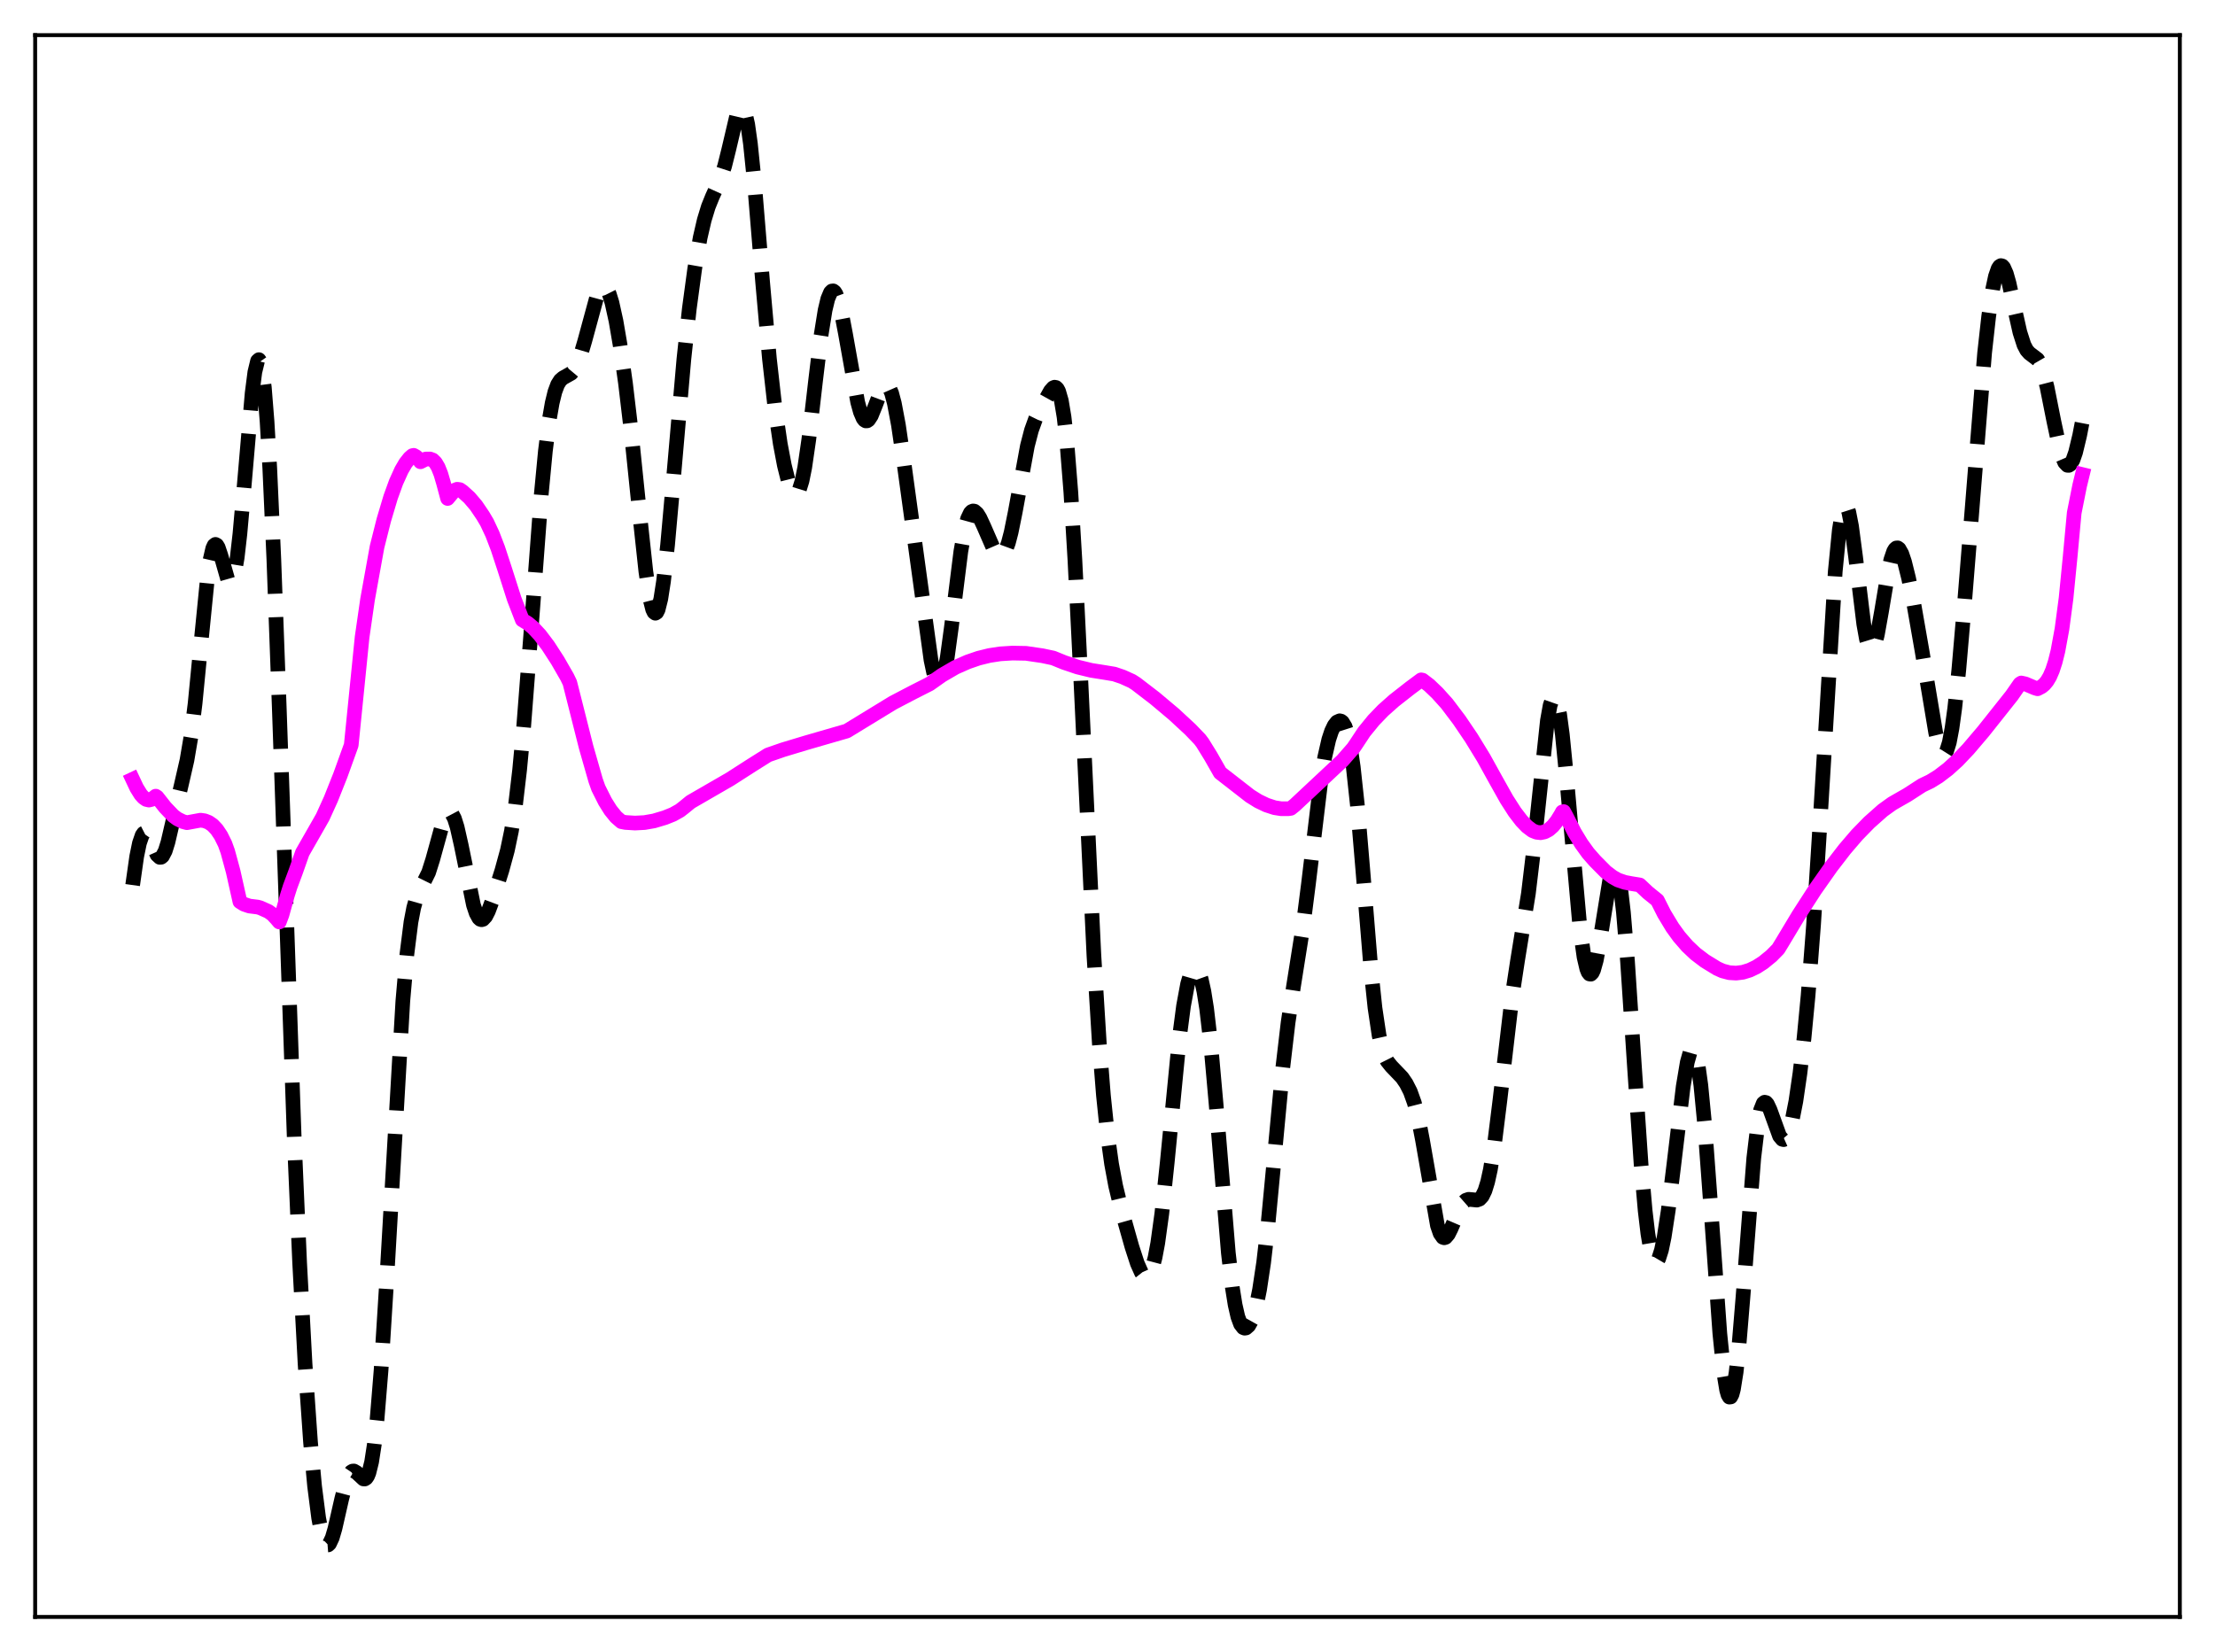 <?xml version="1.0" encoding="utf-8" standalone="no"?>
<!DOCTYPE svg PUBLIC "-//W3C//DTD SVG 1.1//EN"
  "http://www.w3.org/Graphics/SVG/1.1/DTD/svg11.dtd">
<svg xmlns:xlink="http://www.w3.org/1999/xlink" width="453.6pt" height="338.4pt" viewBox="0 0 453.6 338.4" xmlns="http://www.w3.org/2000/svg" version="1.1">
 <defs>
  <style type="text/css">*{stroke-linejoin: round; stroke-linecap: butt}</style>
 </defs>
 <g id="figure_1">
  <g id="patch_1">
   <path d="M 0 338.4 
L 453.6 338.4 
L 453.6 0 
L 0 0 
z
" style="fill: #ffffff"/>
  </g>
  <g id="axes_1">
   <g id="patch_2">
    <path d="M 7.2 331.2 
L 446.4 331.2 
L 446.4 7.2 
L 7.2 7.2 
z
" style="fill: #ffffff"/>
   </g>
   <g id="matplotlib.axis_1"/>
   <g id="matplotlib.axis_2"/>
   <g id="line2d_1">
    <path d="M 27.164 181.293 
L 27.998 175.418 
L 28.554 172.707 
L 29.11 171.09 
L 29.388 170.693 
L 29.666 170.551 
L 29.944 170.644 
L 30.222 170.941 
L 30.778 171.988 
L 32.168 175.101 
L 32.725 175.617 
L 33.003 175.592 
L 33.281 175.363 
L 33.837 174.295 
L 34.393 172.519 
L 35.505 167.745 
L 37.173 160.575 
L 38.285 155.728 
L 39.12 150.818 
L 39.954 144.087 
L 41.066 132.651 
L 42.456 118.652 
L 43.012 114.736 
L 43.568 112.326 
L 43.846 111.722 
L 44.124 111.508 
L 44.402 111.655 
L 44.68 112.121 
L 45.237 113.775 
L 46.627 118.656 
L 46.905 119.144 
L 47.183 119.314 
L 47.461 119.119 
L 47.739 118.525 
L 48.017 117.512 
L 48.573 114.222 
L 49.129 109.379 
L 49.963 99.98 
L 51.632 80.544 
L 52.188 76.22 
L 52.744 73.925 
L 53.022 73.671 
L 53.3 74.066 
L 53.578 75.136 
L 54.134 79.357 
L 54.69 86.342 
L 55.246 95.941 
L 56.08 114.577 
L 57.193 145.06 
L 60.251 233.042 
L 61.363 258.679 
L 62.475 279.402 
L 63.588 295.375 
L 64.422 304.399 
L 65.256 310.934 
L 65.812 313.894 
L 66.368 315.733 
L 66.646 316.237 
L 66.924 316.473 
L 67.202 316.451 
L 67.48 316.186 
L 68.036 315.002 
L 68.592 313.113 
L 69.983 307.002 
L 70.817 303.787 
L 71.373 302.31 
L 71.929 301.491 
L 72.207 301.328 
L 72.485 301.313 
L 73.041 301.639 
L 74.431 302.936 
L 74.709 302.944 
L 74.987 302.767 
L 75.265 302.364 
L 75.543 301.698 
L 76.1 299.458 
L 76.656 295.857 
L 77.212 290.805 
L 78.046 280.569 
L 79.158 262.792 
L 82.495 205.065 
L 83.329 195.449 
L 84.163 188.847 
L 84.719 185.944 
L 85.275 183.971 
L 85.831 182.63 
L 87.777 178.7 
L 88.612 176.066 
L 90.836 168.01 
L 91.392 166.824 
L 91.67 166.482 
L 91.948 166.326 
L 92.226 166.363 
L 92.504 166.599 
L 93.06 167.653 
L 93.616 169.422 
L 94.451 173.12 
L 96.953 185.362 
L 97.509 187.04 
L 98.065 188.058 
L 98.343 188.31 
L 98.621 188.393 
L 98.899 188.315 
L 99.455 187.72 
L 100.011 186.639 
L 100.846 184.412 
L 102.792 178.255 
L 103.904 174.185 
L 104.738 170.204 
L 105.572 164.848 
L 106.406 157.747 
L 107.241 148.824 
L 108.631 130.804 
L 110.855 101.138 
L 111.689 92.369 
L 112.523 85.73 
L 113.08 82.537 
L 113.636 80.259 
L 114.192 78.766 
L 114.748 77.882 
L 115.304 77.405 
L 116.972 76.465 
L 117.528 75.802 
L 118.084 74.813 
L 118.919 72.676 
L 119.753 69.843 
L 122.255 60.646 
L 122.811 59.401 
L 123.367 58.754 
L 123.645 58.683 
L 123.923 58.789 
L 124.201 59.075 
L 124.757 60.183 
L 125.314 61.968 
L 126.148 65.752 
L 126.982 70.625 
L 128.094 78.513 
L 129.206 87.899 
L 130.874 104.194 
L 132.265 117.095 
L 133.099 122.634 
L 133.655 124.831 
L 133.933 125.406 
L 134.211 125.61 
L 134.489 125.436 
L 134.767 124.883 
L 135.323 122.67 
L 135.879 119.088 
L 136.713 111.599 
L 137.826 99.104 
L 140.05 73.564 
L 141.162 63.237 
L 142.274 55.003 
L 143.386 48.677 
L 144.221 45.071 
L 145.055 42.334 
L 145.889 40.27 
L 147.557 36.594 
L 148.391 34.038 
L 149.225 30.693 
L 150.894 23.599 
L 151.45 22.228 
L 151.728 21.927 
L 152.006 21.933 
L 152.284 22.275 
L 152.562 22.973 
L 153.118 25.477 
L 153.674 29.414 
L 154.508 37.576 
L 156.177 57.824 
L 157.567 73.468 
L 158.679 83.341 
L 159.791 90.917 
L 160.625 95.321 
L 161.459 98.654 
L 162.015 100.187 
L 162.572 101.05 
L 162.85 101.193 
L 163.128 101.124 
L 163.406 100.831 
L 163.684 100.302 
L 164.24 98.518 
L 164.796 95.767 
L 165.63 90.027 
L 167.02 77.963 
L 168.132 68.742 
L 168.967 63.533 
L 169.523 61.208 
L 170.079 59.89 
L 170.357 59.612 
L 170.635 59.583 
L 170.913 59.793 
L 171.191 60.231 
L 171.747 61.739 
L 172.303 63.975 
L 173.137 68.339 
L 175.64 82.375 
L 176.196 84.391 
L 176.752 85.686 
L 177.03 86.047 
L 177.308 86.216 
L 177.586 86.199 
L 177.864 86.007 
L 178.42 85.162 
L 179.254 83.102 
L 180.366 80.151 
L 180.923 79.172 
L 181.201 78.907 
L 181.479 78.823 
L 181.757 78.934 
L 182.035 79.251 
L 182.591 80.518 
L 183.147 82.602 
L 183.981 87.042 
L 185.093 94.604 
L 190.654 135.202 
L 191.21 137.83 
L 191.766 139.541 
L 192.044 139.988 
L 192.322 140.138 
L 192.6 139.979 
L 192.879 139.504 
L 193.435 137.625 
L 193.991 134.615 
L 194.825 128.505 
L 196.771 112.922 
L 197.605 108.251 
L 198.161 106.224 
L 198.717 105.058 
L 198.995 104.77 
L 199.274 104.658 
L 199.552 104.704 
L 200.108 105.191 
L 200.664 106.082 
L 201.498 107.881 
L 203.444 112.35 
L 204 113.236 
L 204.556 113.744 
L 204.834 113.822 
L 205.112 113.765 
L 205.391 113.563 
L 205.947 112.694 
L 206.503 111.185 
L 207.059 109.065 
L 207.893 104.947 
L 210.395 91.336 
L 211.229 88.134 
L 212.064 85.817 
L 213.176 83.546 
L 215.122 80.059 
L 215.678 79.436 
L 215.956 79.312 
L 216.234 79.361 
L 216.512 79.623 
L 216.79 80.137 
L 217.346 82.062 
L 217.903 85.396 
L 218.459 90.316 
L 219.293 100.792 
L 220.127 114.718 
L 221.239 137.231 
L 224.02 195.747 
L 225.132 213.818 
L 225.966 224.35 
L 226.8 232.418 
L 227.634 238.416 
L 228.468 242.899 
L 229.58 247.516 
L 231.805 255.395 
L 232.917 258.816 
L 233.751 260.677 
L 234.307 261.379 
L 234.585 261.526 
L 234.863 261.519 
L 235.141 261.347 
L 235.419 260.997 
L 235.975 259.719 
L 236.532 257.615 
L 237.088 254.644 
L 237.922 248.598 
L 239.034 238.081 
L 241.536 212.418 
L 242.371 206.048 
L 243.205 201.552 
L 243.761 199.636 
L 244.317 198.574 
L 244.595 198.36 
L 244.873 198.358 
L 245.151 198.571 
L 245.429 199.002 
L 245.985 200.547 
L 246.541 203.049 
L 247.097 206.558 
L 247.931 213.709 
L 249.044 226.236 
L 251.546 256.621 
L 252.38 263.8 
L 252.936 267.27 
L 253.492 269.711 
L 254.048 271.224 
L 254.605 271.947 
L 254.883 272.056 
L 255.161 272.017 
L 255.717 271.533 
L 256.273 270.54 
L 256.829 269.023 
L 257.385 266.923 
L 257.941 264.157 
L 258.775 258.62 
L 259.609 251.409 
L 261 236.711 
L 262.668 218.953 
L 263.78 209.475 
L 264.892 202.034 
L 266.838 189.771 
L 267.951 181.072 
L 270.453 160.225 
L 271.287 155.113 
L 272.121 151.464 
L 272.677 149.78 
L 273.234 148.609 
L 273.79 147.897 
L 274.346 147.644 
L 274.624 147.707 
L 274.902 147.914 
L 275.458 148.835 
L 276.014 150.572 
L 276.57 153.286 
L 277.126 157.086 
L 277.96 164.817 
L 279.072 178.016 
L 280.741 198.477 
L 281.575 206.427 
L 282.409 212.038 
L 282.965 214.54 
L 283.521 216.238 
L 284.077 217.351 
L 284.911 218.396 
L 287.136 220.718 
L 287.97 221.942 
L 288.804 223.577 
L 289.638 225.898 
L 290.472 229.183 
L 291.306 233.519 
L 294.365 251.031 
L 294.921 252.649 
L 295.477 253.443 
L 295.755 253.54 
L 296.033 253.454 
L 296.589 252.806 
L 297.145 251.691 
L 299.092 247.152 
L 299.648 246.333 
L 300.204 245.847 
L 300.76 245.66 
L 301.594 245.736 
L 302.428 245.824 
L 302.984 245.622 
L 303.54 245.023 
L 304.097 243.882 
L 304.653 242.082 
L 305.209 239.552 
L 306.043 234.385 
L 307.155 225.434 
L 309.657 204.081 
L 310.77 196.77 
L 312.994 183.03 
L 314.106 173.721 
L 316.887 147.586 
L 317.443 144.489 
L 317.999 142.898 
L 318.277 142.728 
L 318.555 142.989 
L 318.833 143.682 
L 319.389 146.318 
L 319.945 150.467 
L 320.779 158.888 
L 323.56 190.183 
L 324.394 196.077 
L 324.95 198.451 
L 325.228 199.144 
L 325.506 199.506 
L 325.784 199.542 
L 326.062 199.261 
L 326.34 198.678 
L 326.896 196.688 
L 327.73 192.098 
L 329.677 180.099 
L 330.233 178.248 
L 330.511 177.838 
L 330.789 177.82 
L 331.067 178.225 
L 331.345 179.07 
L 331.901 182.11 
L 332.457 186.902 
L 333.291 196.921 
L 334.681 218.021 
L 336.072 238.502 
L 336.906 248 
L 337.462 252.697 
L 338.018 255.988 
L 338.574 257.883 
L 338.852 258.326 
L 339.13 258.449 
L 339.408 258.267 
L 339.686 257.795 
L 340.242 256.055 
L 340.798 253.375 
L 341.633 247.93 
L 342.745 238.871 
L 344.691 222.579 
L 345.525 217.599 
L 346.081 215.616 
L 346.359 215.113 
L 346.637 214.968 
L 346.915 215.2 
L 347.194 215.821 
L 347.75 218.255 
L 348.306 222.255 
L 349.14 230.899 
L 350.252 245.962 
L 352.198 273.157 
L 353.032 281.339 
L 353.589 284.719 
L 353.867 285.695 
L 354.145 286.172 
L 354.423 286.141 
L 354.701 285.602 
L 354.979 284.564 
L 355.535 281.069 
L 356.091 275.899 
L 356.925 265.827 
L 359.149 237.225 
L 359.984 230.234 
L 360.54 227.394 
L 361.096 225.988 
L 361.374 225.772 
L 361.652 225.839 
L 361.93 226.152 
L 362.486 227.339 
L 364.432 232.708 
L 364.988 233.367 
L 365.266 233.433 
L 365.544 233.309 
L 365.823 232.993 
L 366.379 231.779 
L 366.935 229.815 
L 367.769 225.562 
L 368.603 219.849 
L 369.437 212.676 
L 370.271 203.916 
L 371.383 189.514 
L 372.496 172.08 
L 375.832 117.059 
L 376.666 108.552 
L 377.222 105.134 
L 377.5 104.151 
L 377.778 103.653 
L 378.057 103.63 
L 378.335 104.063 
L 378.613 104.925 
L 379.169 107.779 
L 380.003 114.104 
L 381.671 127.833 
L 382.227 130.937 
L 382.783 132.743 
L 383.061 133.116 
L 383.339 133.134 
L 383.617 132.809 
L 383.895 132.162 
L 384.452 130.028 
L 385.286 125.378 
L 386.676 117.076 
L 387.232 114.602 
L 387.788 112.963 
L 388.066 112.487 
L 388.344 112.243 
L 388.622 112.225 
L 388.9 112.422 
L 389.456 113.405 
L 390.012 115.045 
L 390.847 118.404 
L 391.959 123.912 
L 393.627 133.464 
L 396.407 150.116 
L 396.964 152.428 
L 397.52 153.935 
L 397.798 154.329 
L 398.076 154.457 
L 398.354 154.305 
L 398.632 153.863 
L 399.188 152.088 
L 399.744 149.141 
L 400.3 145.092 
L 401.134 137.23 
L 402.246 124.277 
L 406.417 72.31 
L 407.251 64.82 
L 408.085 59.186 
L 408.641 56.596 
L 409.198 54.999 
L 409.476 54.578 
L 409.754 54.406 
L 410.032 54.477 
L 410.31 54.782 
L 410.866 56.031 
L 411.422 57.991 
L 412.534 63.112 
L 413.646 68.063 
L 414.48 70.655 
L 415.037 71.722 
L 415.593 72.35 
L 417.261 73.618 
L 417.817 74.579 
L 418.373 76.064 
L 419.207 79.286 
L 420.597 86.275 
L 421.71 91.491 
L 422.266 93.426 
L 422.822 94.724 
L 423.378 95.309 
L 423.656 95.323 
L 423.934 95.15 
L 424.49 94.256 
L 425.046 92.676 
L 425.88 89.214 
L 426.436 86.34 
L 426.436 86.34 
" clip-path="url(#p2097941899)" style="fill: none; stroke-dasharray: 11.1,4.8; stroke-dashoffset: 0; stroke: #000000; stroke-width: 3"/>
   </g>
   <g id="line2d_2">
    <path d="M 27.164 159.63 
L 27.998 161.403 
L 28.832 162.743 
L 29.388 163.361 
L 29.944 163.749 
L 30.5 163.88 
L 31.056 163.74 
L 31.612 163.312 
L 31.89 163.082 
L 32.168 163.265 
L 33.837 165.385 
L 35.505 167.13 
L 36.339 167.743 
L 37.451 168.289 
L 38.285 168.514 
L 41.066 168.002 
L 41.9 168.121 
L 42.734 168.448 
L 43.568 169.028 
L 44.402 169.913 
L 45.237 171.162 
L 46.071 172.842 
L 46.627 174.39 
L 47.739 178.474 
L 49.129 184.687 
L 49.963 185.212 
L 51.076 185.589 
L 52.744 185.796 
L 53.3 185.948 
L 54.968 186.695 
L 55.802 187.297 
L 56.636 188.193 
L 57.193 188.85 
L 57.749 187.368 
L 58.861 183.361 
L 59.417 181.603 
L 60.529 178.618 
L 61.919 174.665 
L 65.534 168.34 
L 66.09 167.354 
L 67.758 163.678 
L 69.705 158.781 
L 71.929 152.613 
L 74.153 130.52 
L 75.265 122.806 
L 77.212 112.023 
L 78.602 106.504 
L 79.992 101.846 
L 81.104 98.775 
L 82.217 96.31 
L 83.051 94.88 
L 83.885 93.823 
L 84.441 93.335 
L 84.719 93.27 
L 85.275 93.587 
L 85.831 94.179 
L 86.109 94.584 
L 87.221 94.02 
L 88.056 94.016 
L 88.612 94.22 
L 89.168 94.76 
L 89.724 95.698 
L 90.28 97.093 
L 90.836 98.989 
L 91.67 102.104 
L 93.06 100.442 
L 93.616 100.217 
L 94.172 100.296 
L 94.729 100.683 
L 96.119 101.939 
L 97.509 103.574 
L 98.899 105.633 
L 99.733 107.047 
L 100.846 109.43 
L 101.958 112.326 
L 103.348 116.564 
L 105.294 122.655 
L 106.963 126.981 
L 108.075 127.655 
L 109.187 128.589 
L 110.577 130.085 
L 112.245 132.293 
L 114.192 135.301 
L 116.138 138.687 
L 116.694 139.845 
L 117.528 143.131 
L 120.031 153.046 
L 121.977 159.848 
L 122.533 161.422 
L 123.923 164.189 
L 125.036 165.962 
L 126.148 167.335 
L 127.26 168.304 
L 128.094 168.468 
L 130.04 168.591 
L 131.987 168.489 
L 133.933 168.148 
L 136.157 167.484 
L 137.826 166.814 
L 139.216 166.035 
L 140.05 165.389 
L 141.44 164.252 
L 149.503 159.592 
L 153.952 156.735 
L 157.289 154.638 
L 160.347 153.576 
L 165.074 152.149 
L 173.415 149.735 
L 182.869 143.958 
L 187.04 141.776 
L 190.376 140.085 
L 192.879 138.316 
L 195.659 136.697 
L 198.161 135.588 
L 200.386 134.821 
L 202.61 134.271 
L 204.834 133.931 
L 207.337 133.773 
L 210.117 133.826 
L 213.454 134.314 
L 215.678 134.786 
L 217.903 135.693 
L 220.683 136.633 
L 223.463 137.309 
L 226.244 137.75 
L 228.19 138.075 
L 229.858 138.639 
L 231.805 139.519 
L 232.639 140.054 
L 236.532 143.047 
L 240.424 146.322 
L 243.761 149.414 
L 245.707 151.438 
L 246.263 152.176 
L 247.931 154.874 
L 249.878 158.293 
L 255.995 163.05 
L 257.663 164.091 
L 259.331 164.893 
L 261 165.439 
L 262.39 165.66 
L 263.78 165.66 
L 264.336 165.578 
L 265.17 164.911 
L 274.902 155.799 
L 277.126 153.258 
L 277.682 152.446 
L 279.351 149.916 
L 281.297 147.529 
L 283.243 145.51 
L 285.468 143.529 
L 288.804 140.914 
L 291.028 139.262 
L 291.306 139.314 
L 292.697 140.379 
L 294.365 141.981 
L 296.311 144.145 
L 298.814 147.458 
L 301.316 151.154 
L 303.818 155.242 
L 306.321 159.769 
L 308.545 163.735 
L 310.214 166.334 
L 311.604 168.143 
L 312.716 169.299 
L 313.828 170.139 
L 314.662 170.472 
L 315.496 170.565 
L 316.331 170.391 
L 317.165 169.948 
L 317.999 169.212 
L 318.833 168.178 
L 319.667 166.83 
L 319.945 166.309 
L 320.223 166.244 
L 320.779 167.27 
L 322.448 170.533 
L 323.838 172.823 
L 325.228 174.748 
L 326.618 176.333 
L 328.843 178.581 
L 330.233 179.635 
L 331.345 180.258 
L 332.735 180.733 
L 334.125 180.996 
L 335.794 181.266 
L 337.462 182.836 
L 339.408 184.411 
L 340.798 187.167 
L 342.467 189.934 
L 343.857 191.859 
L 345.525 193.781 
L 347.194 195.361 
L 349.14 196.84 
L 351.642 198.375 
L 352.754 198.876 
L 354.145 199.24 
L 355.535 199.326 
L 356.925 199.151 
L 358.315 198.721 
L 359.706 198.052 
L 361.096 197.157 
L 362.764 195.798 
L 364.154 194.382 
L 364.988 193.018 
L 368.325 187.462 
L 371.661 182.291 
L 374.998 177.552 
L 377.778 173.948 
L 380.281 171.023 
L 382.783 168.458 
L 385.564 165.988 
L 387.51 164.588 
L 389.178 163.631 
L 390.569 162.839 
L 393.627 160.861 
L 395.295 160.063 
L 396.964 159.033 
L 398.91 157.548 
L 400.856 155.784 
L 403.081 153.439 
L 406.139 149.839 
L 411.978 142.487 
L 413.646 140.089 
L 413.924 139.902 
L 414.758 140.085 
L 416.705 140.915 
L 417.261 141.082 
L 418.095 140.645 
L 418.651 140.185 
L 419.207 139.519 
L 419.763 138.584 
L 420.319 137.298 
L 420.875 135.585 
L 421.432 133.354 
L 422.266 128.819 
L 423.1 122.53 
L 423.934 114.063 
L 424.768 105.053 
L 425.88 99.485 
L 426.436 97.206 
L 426.436 97.206 
" clip-path="url(#p2097941899)" style="fill: none; stroke: #ff00ff; stroke-width: 3; stroke-linecap: square"/>
   </g>
   <g id="patch_3">
    <path d="M 7.2 331.2 
L 7.2 7.2 
" style="fill: none; stroke: #000000; stroke-width: 0.8; stroke-linejoin: miter; stroke-linecap: square"/>
   </g>
   <g id="patch_4">
    <path d="M 446.4 331.2 
L 446.4 7.2 
" style="fill: none; stroke: #000000; stroke-width: 0.8; stroke-linejoin: miter; stroke-linecap: square"/>
   </g>
   <g id="patch_5">
    <path d="M 7.2 331.2 
L 446.4 331.2 
" style="fill: none; stroke: #000000; stroke-width: 0.8; stroke-linejoin: miter; stroke-linecap: square"/>
   </g>
   <g id="patch_6">
    <path d="M 7.2 7.2 
L 446.4 7.2 
" style="fill: none; stroke: #000000; stroke-width: 0.8; stroke-linejoin: miter; stroke-linecap: square"/>
   </g>
  </g>
 </g>
 <defs>
  <clipPath id="p2097941899">
   <rect x="7.2" y="7.2" width="439.2" height="324"/>
  </clipPath>
 </defs>
</svg>
